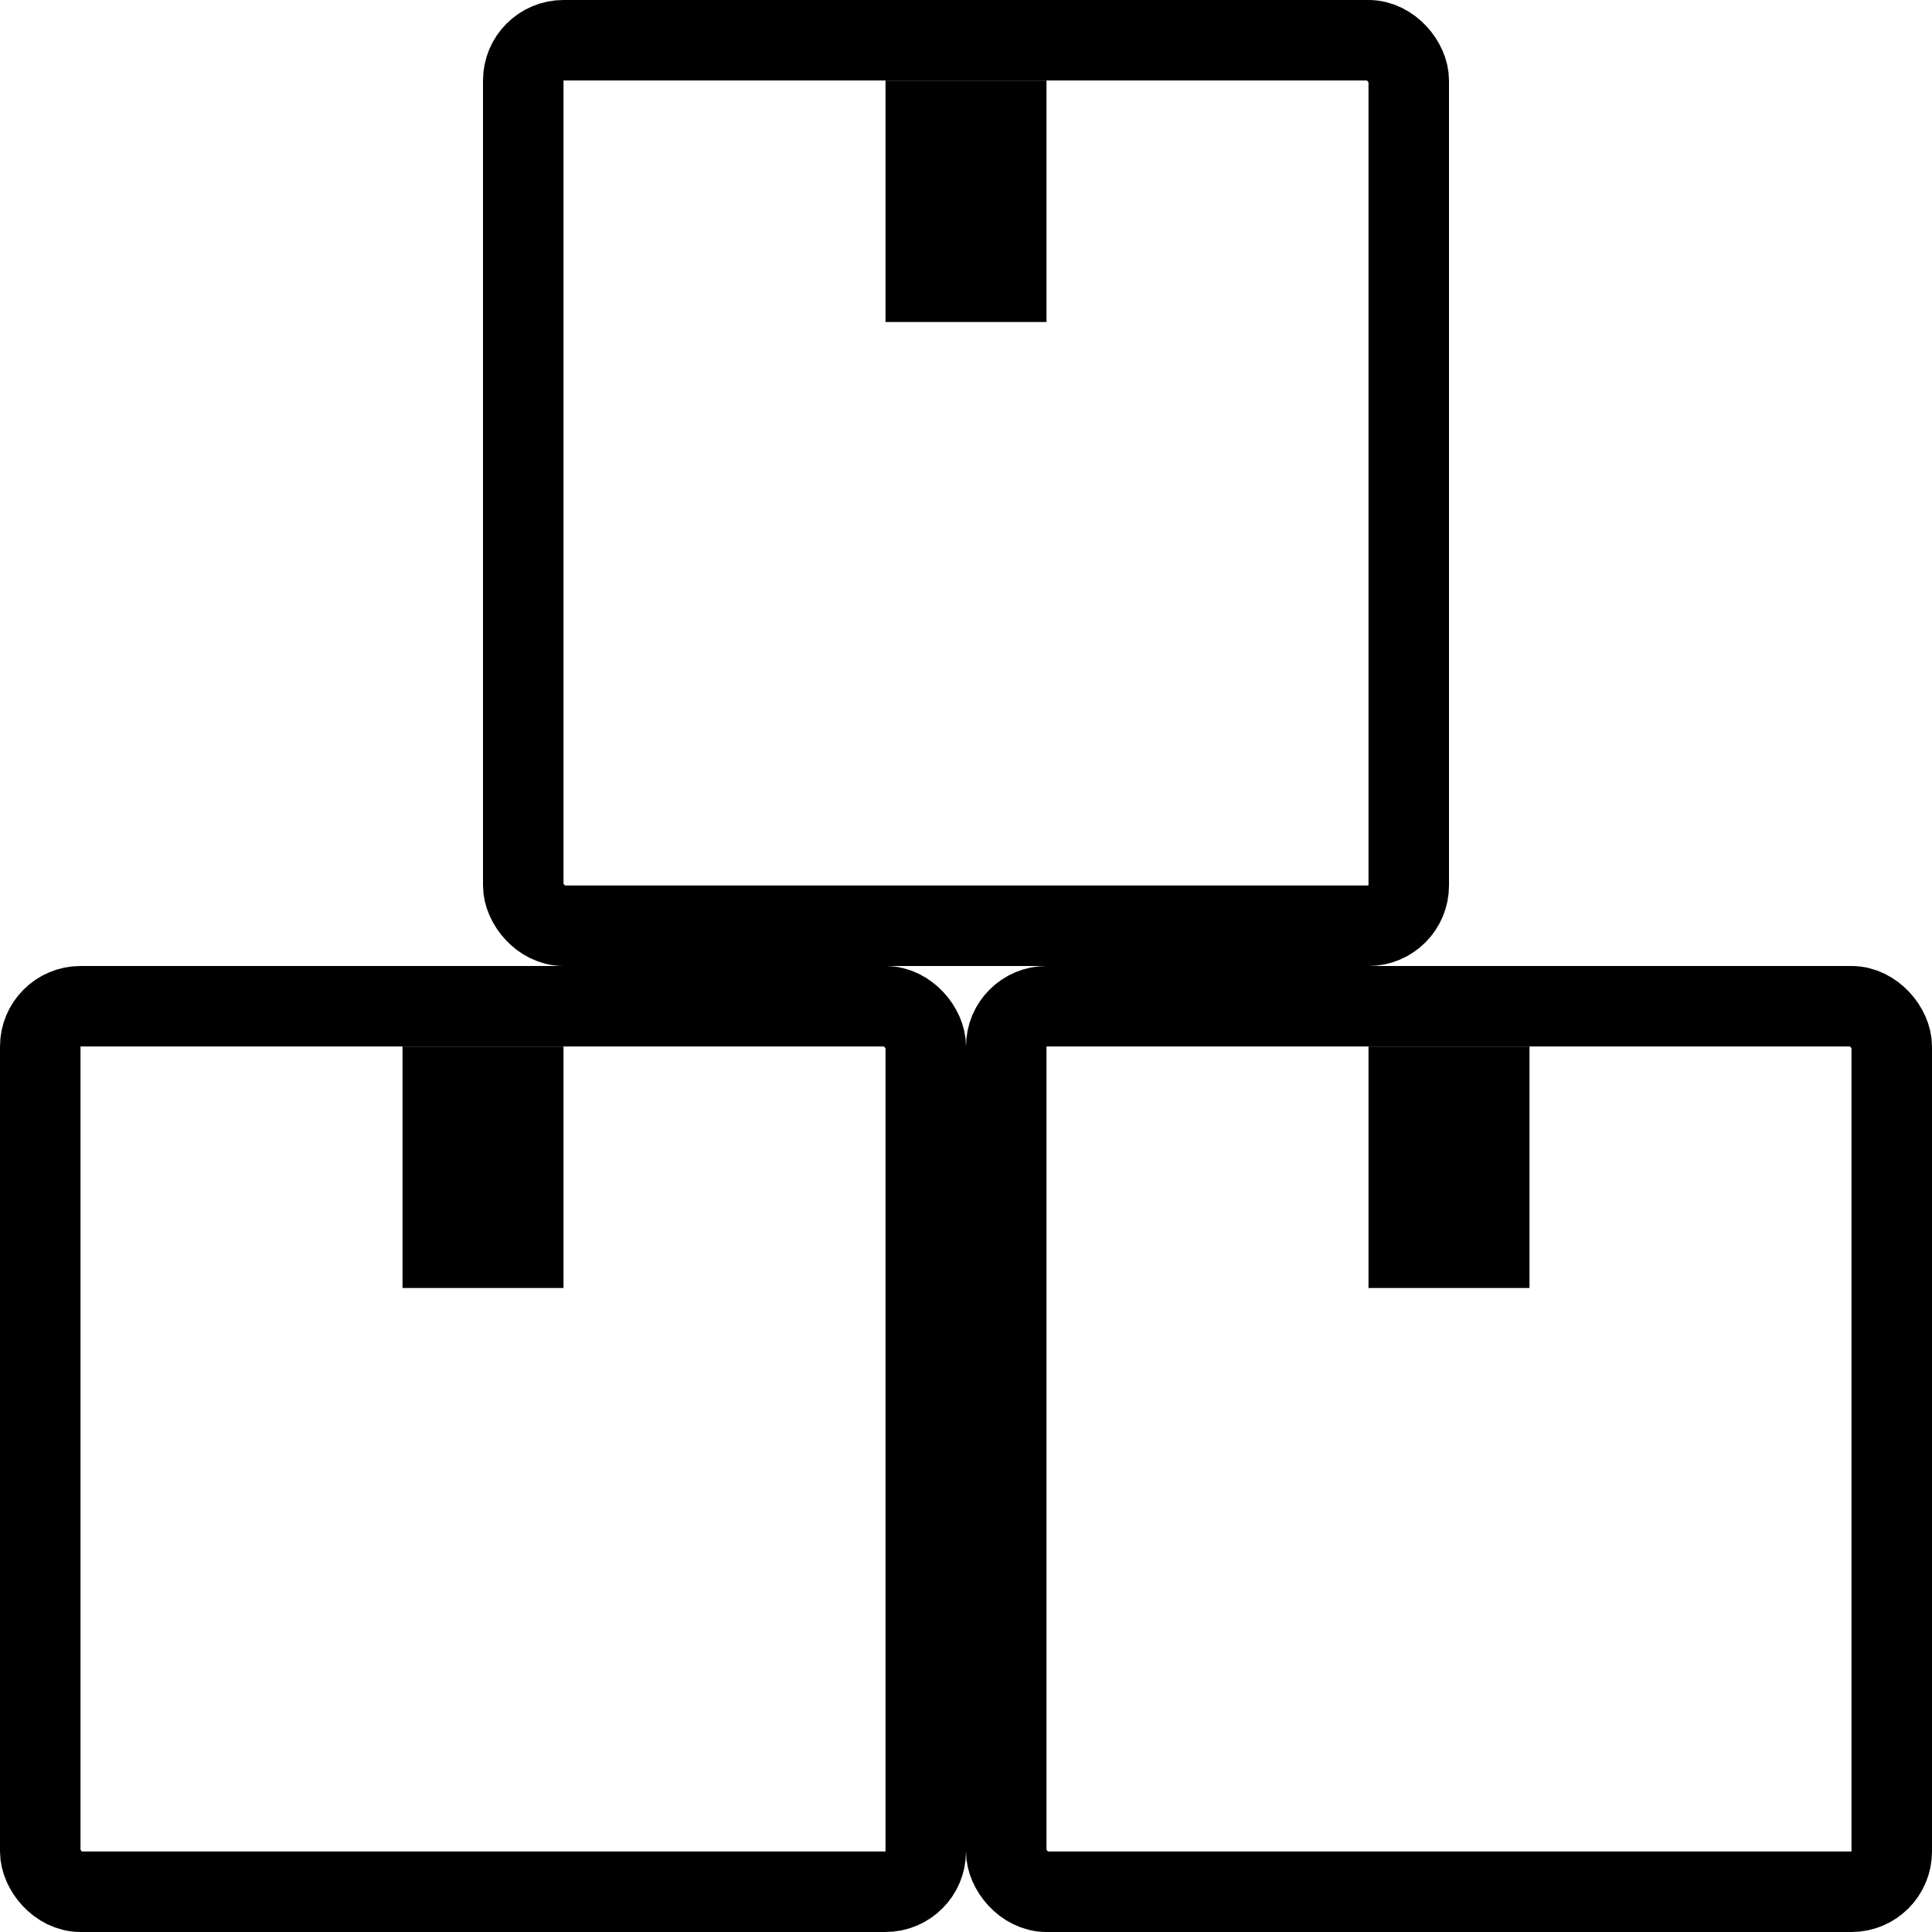 <svg width="24" height="24" viewBox="0 0 24 24" fill="none" xmlns="http://www.w3.org/2000/svg">
<rect x="6.5" y="0.5" width="11" height="11" rx="0.5" stroke="black"/>
<rect x="11" y="1" width="2" height="3" fill="black"/>
<rect x="0.5" y="12.5" width="11" height="11" rx="0.5" stroke="black"/>
<rect x="5" y="13" width="2" height="3" fill="black"/>
<rect x="12.5" y="12.5" width="11" height="11" rx="0.5" stroke="black"/>
<rect x="17" y="13" width="2" height="3" fill="black"/>
</svg>
